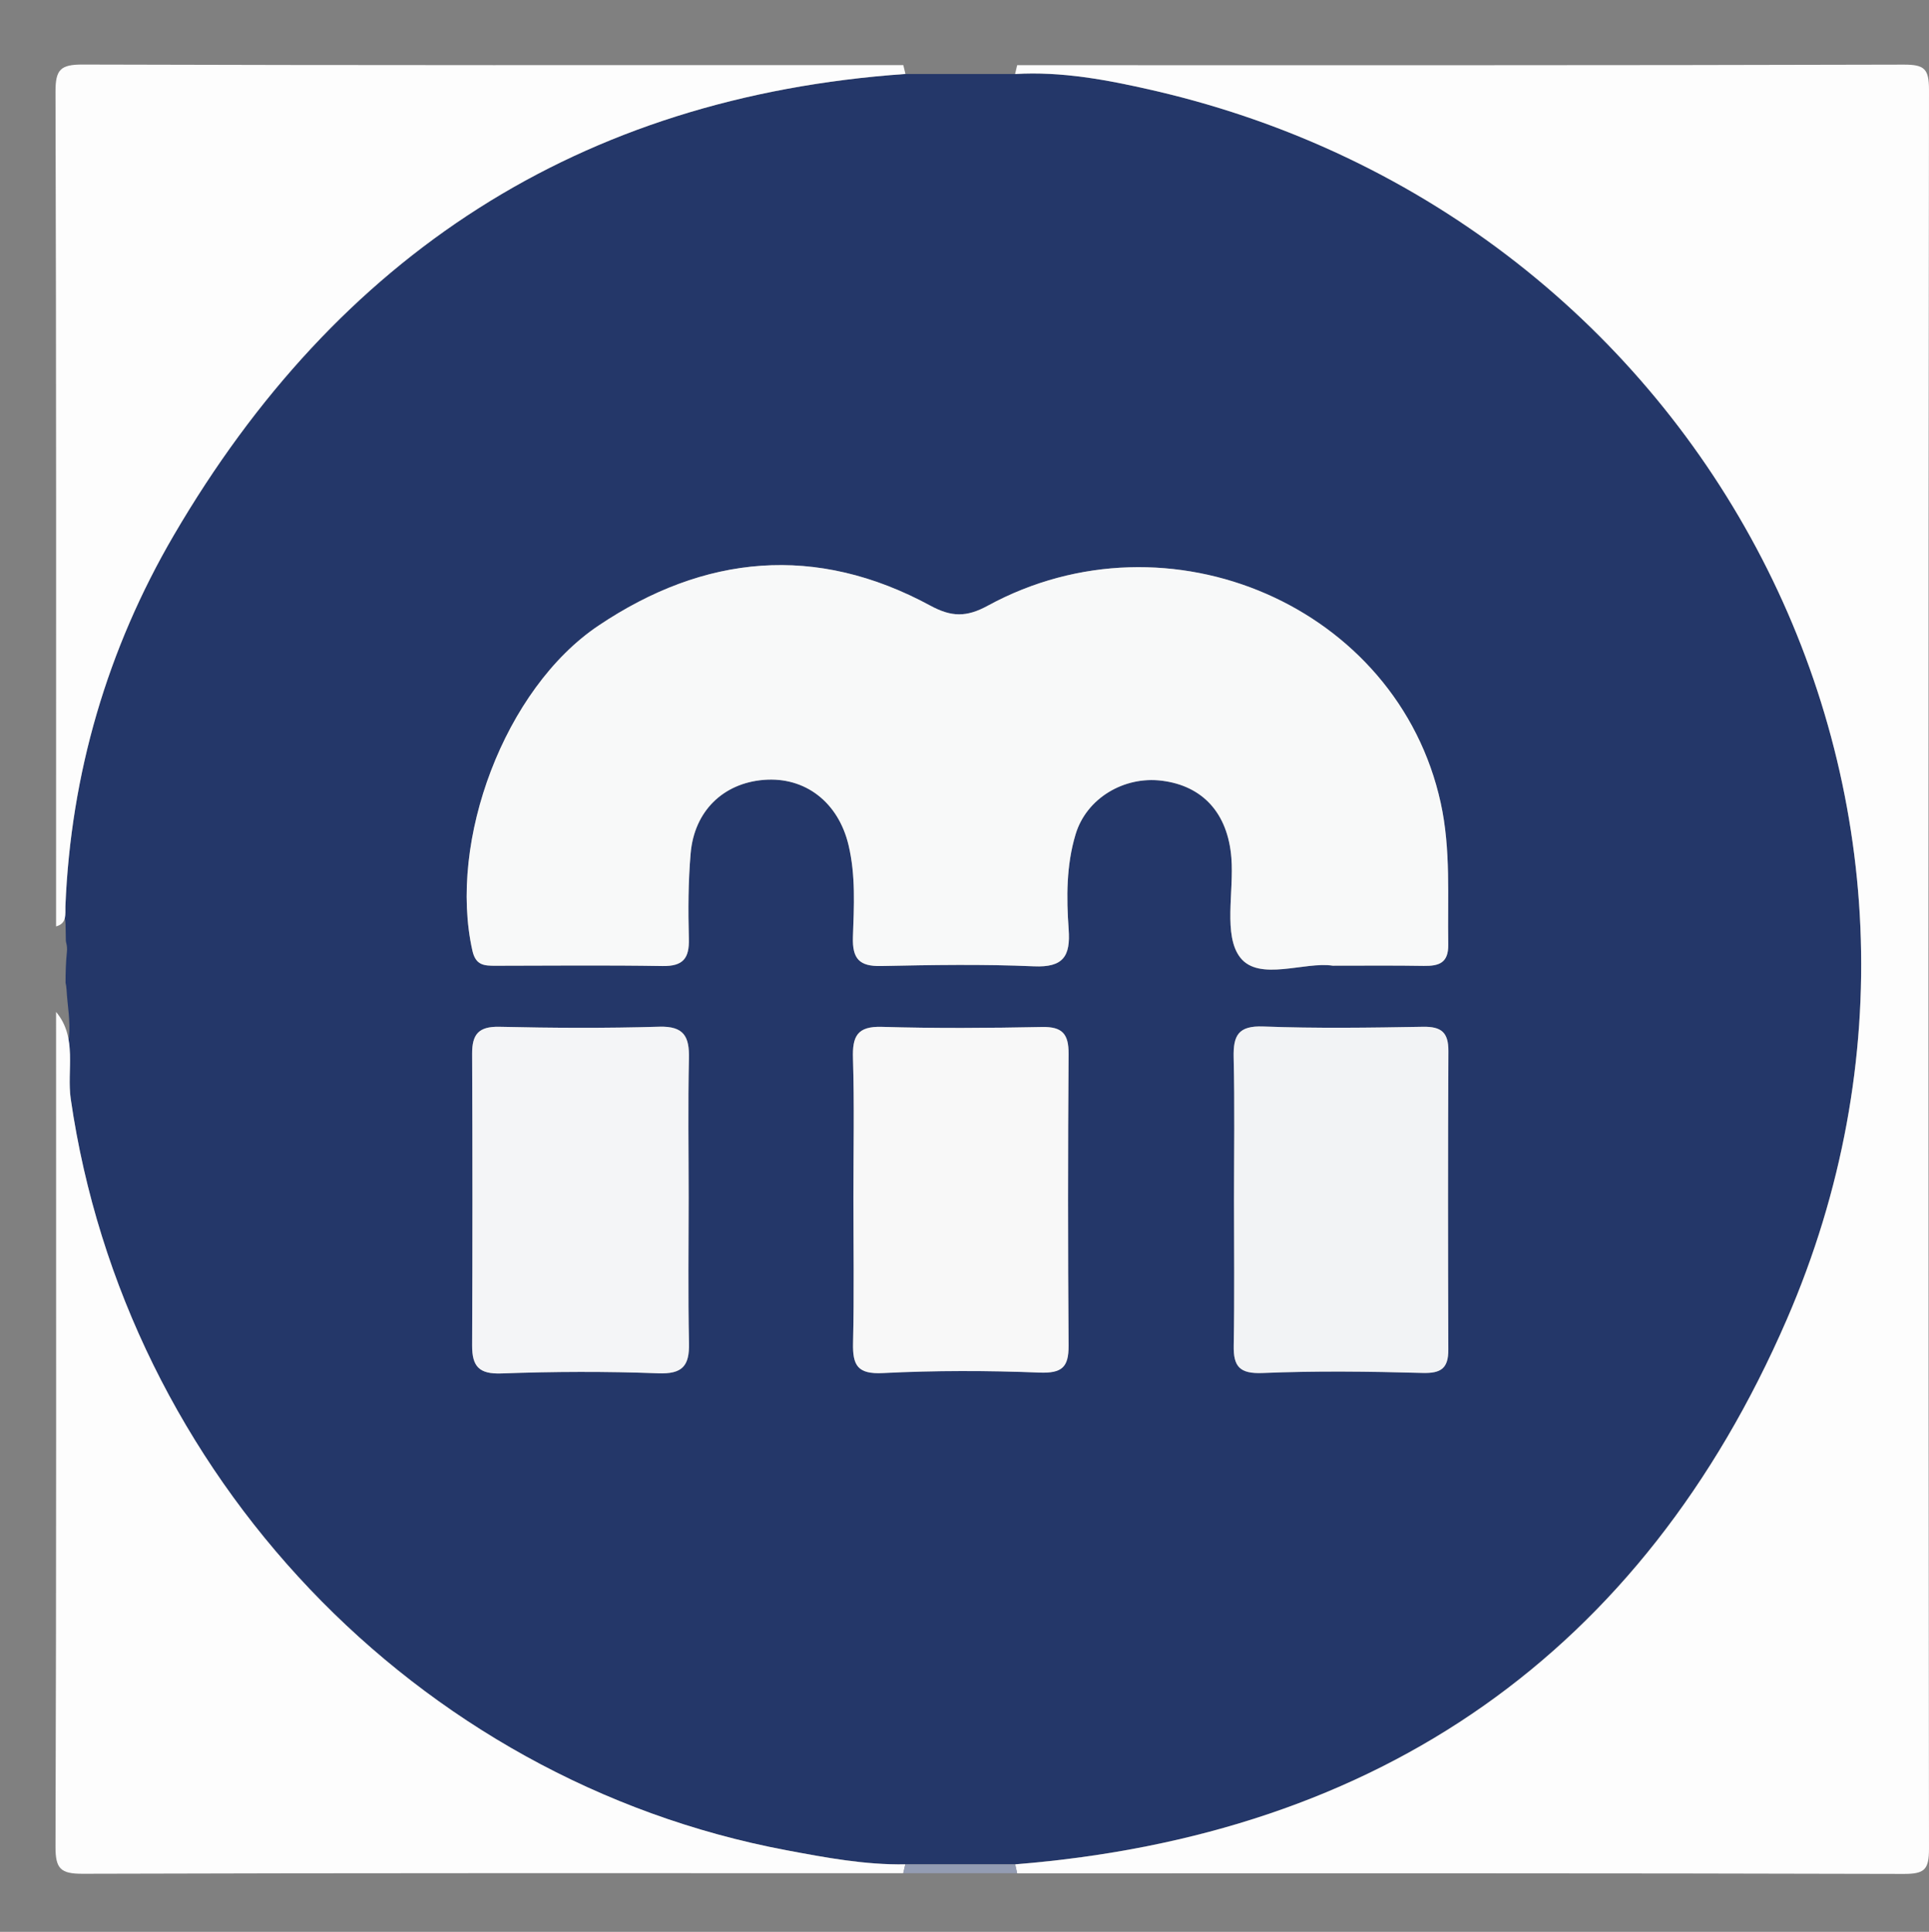 <?xml version="1.0" encoding="utf-8"?>
<!-- Generator: Adobe Illustrator 23.1.0, SVG Export Plug-In . SVG Version: 6.00 Build 0)  -->
<svg version="1.1" id="Layer_1" xmlns="http://www.w3.org/2000/svg" xmlns:xlink="http://www.w3.org/1999/xlink" x="0px" y="0px"
	 viewBox="0 0 270.76 271.17" style="enable-background:new 0 0 270.76 271.17;" xml:space="preserve">
<rect x="0" y="0" width="270.76" height="271.17" fill="#808080" stroke="none"/>
<style type="text/css">
	.st0{fill:#243769;}
	.st1{fill:#FDFDFD;}
	.st2{fill:#939CB3;}
	.st3{fill:#F8F9F9;}
	.st4{fill:#F4F5F7;}
	.st5{fill:#F2F3F5;}
	.st6{fill:#F8F8F8;}
</style>
<g>
	<path class="st0" d="M161.67,12.64c-6.25-1.43-12.66-2.64-19.19-2.25c-5.13,0-10.26,0-15.4,0C81.28,13.59,47.33,35.88,24.4,75.12
		c-9.32,15.95-14.46,33.46-15.22,52.08c-0.02,0.53,0.01,1.09-0.1,1.58c0.08,0.34,0.12,0.68,0.12,1.02c0.01,0.75,0.04,1.5,0.04,2.25
		c0.02,0.09,0.03,0.18,0.05,0.28c0.11,0.41,0.15,0.85,0.1,1.29c-0.15,1.44-0.19,2.88-0.19,4.32c0.07,0.31,0.12,0.63,0.14,0.97
		c0.12,2.23,0.57,4.41,0.34,6.65c-0.01,0.15-0.05,0.29-0.07,0.43c0.46,2.7-0.07,5.59,0.31,8.25c7.63,52.7,48.4,95.68,100.46,105.47
		c5.53,1.04,11.03,2.07,16.68,1.98c5.14,0,10.28,0,15.41,0c51.21-4.1,88.05-29.75,108.31-76.47
		C282.29,112.63,239.71,30.48,161.67,12.64z M96.71,148.58c-0.16,6.49-0.05,12.99-0.05,19.48c0,6.83-0.11,13.65,0.05,20.48
		c0.07,3.22-0.94,4.36-4.34,4.23c-7.31-0.28-14.64-0.25-21.96,0.02c-3.17,0.12-4.15-0.98-4.14-3.93c0.06-13.65,0.06-27.3,0-40.96
		c-0.01-2.71,0.91-3.83,3.8-3.77c7.49,0.17,14.99,0.21,22.47-0.01C96.02,144.02,96.78,145.5,96.71,148.58z M149.98,188.87
		c0.02,3.07-0.96,3.9-4.1,3.78c-7.31-0.29-14.65-0.3-21.96,0.07c-3.55,0.18-4.26-1.06-4.19-4.21c0.17-6.82,0.05-13.65,0.05-20.47
		c0-6.49,0.14-12.99-0.06-19.47c-0.1-3.11,0.59-4.54,4.07-4.43c7.48,0.22,14.98,0.17,22.47,0.02c2.86-0.06,3.74,0.99,3.72,3.78
		C149.89,161.57,149.88,175.22,149.98,188.87z M172.84,120.41c-0.5-6.28-4.03-10.1-9.74-10.82c-5.34-0.68-10.6,2.47-12.12,7.5
		c-1.32,4.35-1.3,8.9-0.98,13.37c0.27,3.77-0.76,5.36-4.87,5.18c-7.14-0.31-14.31-0.19-21.46-0.04c-3.06,0.07-4.05-1.03-3.95-4.07
		c0.15-4.3,0.4-8.65-0.62-12.92c-1.43-5.99-6.07-9.6-11.87-9.14c-5.71,0.45-9.78,4.37-10.29,10.32c-0.34,3.97-0.36,7.98-0.25,11.97
		c0.08,2.77-0.81,3.88-3.68,3.84c-7.82-0.13-15.64-0.05-23.46-0.04c-1.55,0-2.77-0.02-3.24-2.11C62.85,118.06,70.83,96.66,84,87.82
		c14.86-9.98,30.54-11.5,46.58-2.81c2.97,1.61,5.07,1.65,8.07,0.01c25.44-13.85,57.53,0.15,63.57,27.67
		c1.44,6.54,0.95,13.24,1.06,19.89c0.04,2.59-1.29,3.03-3.42,3c-3.99-0.07-7.99-0.02-12.8-0.02c-3.92-0.61-10.33,2.26-12.98-1.14
		C171.67,131.32,173.22,125.19,172.84,120.41z M203.29,189.44c0.01,2.62-1.01,3.35-3.63,3.27c-7.48-0.21-14.97-0.3-22.44,0.01
		c-3.22,0.13-4.11-0.9-4.05-3.87c0.12-6.82,0.04-13.64,0.04-20.46c0-6.65,0.11-13.31-0.05-19.96c-0.07-3.08,0.64-4.47,4.15-4.34
		c7.47,0.28,14.97,0.17,22.45,0.04c2.56-0.04,3.55,0.79,3.54,3.4C203.23,161.5,203.24,175.47,203.29,189.44z"/>
	<path class="st1" d="M142.49,261.7c51.21-4.1,88.05-29.75,108.31-76.47c31.49-72.6-11.09-154.75-89.13-172.59
		c-6.25-1.43-12.66-2.64-19.19-2.25c0.1-0.41,0.2-0.83,0.29-1.24c41.47,0,82.94,0.04,124.41-0.08c2.98-0.01,3.58,0.6,3.58,3.58
		c-0.1,82.27-0.1,164.54,0,246.81c0,2.98-0.6,3.59-3.58,3.58c-41.47-0.12-82.94-0.08-124.41-0.08
		C142.68,262.53,142.58,262.11,142.49,261.7z"/>
	<path class="st1" d="M127.09,10.38C81.28,13.59,47.33,35.88,24.4,75.12c-9.32,15.95-14.46,33.46-15.22,52.08
		c-0.04,1.11,0.26,2.42-1.31,2.84c0-39.05,0.04-78.11-0.08-117.16c-0.01-3.11,0.7-3.83,3.82-3.82C50,9.18,88.39,9.14,126.79,9.14
		C126.89,9.55,126.99,9.97,127.09,10.38z"/>
	<path class="st1" d="M7.87,142.04c3.05,3.63,1.48,8.19,2.06,12.21c7.63,52.7,48.4,95.68,100.46,105.47
		c5.53,1.04,11.03,2.07,16.68,1.98c-0.1,0.41-0.19,0.83-0.29,1.24c-38.39,0-76.78-0.04-115.17,0.08c-3.12,0.01-3.83-0.71-3.82-3.82
		C7.92,220.15,7.87,181.09,7.87,142.04z"/>
	<path class="st2" d="M126.79,262.94c0.1-0.41,0.19-0.83,0.29-1.24c5.14,0,10.28,0,15.41,0c0.09,0.41,0.19,0.83,0.28,1.24
		C137.44,262.94,132.12,262.94,126.79,262.94z"/>
	<path class="st3" d="M187.07,135.55c-3.92-0.61-10.33,2.26-12.98-1.14c-2.42-3.1-0.87-9.23-1.25-14c-0.5-6.28-4.03-10.1-9.74-10.82
		c-5.34-0.68-10.6,2.47-12.12,7.5c-1.32,4.35-1.3,8.9-0.98,13.37c0.27,3.77-0.76,5.36-4.87,5.18c-7.14-0.31-14.31-0.19-21.46-0.04
		c-3.06,0.07-4.05-1.03-3.95-4.07c0.15-4.3,0.4-8.65-0.62-12.92c-1.43-5.99-6.07-9.6-11.87-9.14c-5.71,0.45-9.78,4.37-10.29,10.32
		c-0.34,3.97-0.36,7.98-0.25,11.97c0.08,2.77-0.81,3.88-3.68,3.84c-7.82-0.13-15.64-0.05-23.46-0.04c-1.55,0-2.77-0.02-3.24-2.11
		C62.85,118.06,70.83,96.66,84,87.82c14.86-9.98,30.54-11.5,46.58-2.81c2.97,1.61,5.07,1.65,8.07,0.01
		c25.44-13.85,57.53,0.15,63.57,27.67c1.44,6.54,0.95,13.24,1.06,19.89c0.04,2.59-1.29,3.03-3.42,3
		C195.87,135.51,191.88,135.55,187.07,135.55z"/>
	<path class="st4" d="M96.66,168.06c0,6.83-0.1,13.65,0.05,20.48c0.07,3.22-0.94,4.36-4.34,4.23c-7.31-0.28-14.64-0.25-21.96,0.02
		c-3.17,0.12-4.15-0.98-4.14-3.93c0.06-13.65,0.06-27.3,0-40.96c-0.01-2.71,0.91-3.83,3.8-3.77c7.49,0.17,14.99,0.21,22.47-0.01
		c3.47-0.1,4.23,1.39,4.16,4.46C96.55,155.07,96.66,161.57,96.66,168.06z"/>
	<path class="st5" d="M173.21,168.39c0-6.65,0.11-13.31-0.05-19.96c-0.07-3.08,0.64-4.47,4.15-4.34c7.47,0.28,14.97,0.17,22.45,0.04
		c2.56-0.04,3.55,0.79,3.54,3.4c-0.07,13.97-0.06,27.94-0.01,41.92c0.01,2.62-1.01,3.35-3.63,3.27c-7.48-0.21-14.97-0.3-22.44,0.01
		c-3.22,0.13-4.11-0.9-4.05-3.87C173.29,182.03,173.21,175.21,173.21,168.39z"/>
	<path class="st6" d="M119.79,168.04c0-6.49,0.14-12.99-0.06-19.47c-0.1-3.11,0.59-4.54,4.07-4.43c7.48,0.22,14.98,0.17,22.47,0.02
		c2.86-0.06,3.74,0.99,3.72,3.78c-0.1,13.65-0.1,27.3,0,40.95c0.02,3.07-0.96,3.9-4.1,3.78c-7.31-0.29-14.65-0.3-21.96,0.07
		c-3.55,0.18-4.26-1.06-4.19-4.21C119.9,181.69,119.79,174.86,119.79,168.04z"/>
</g>
</svg>
